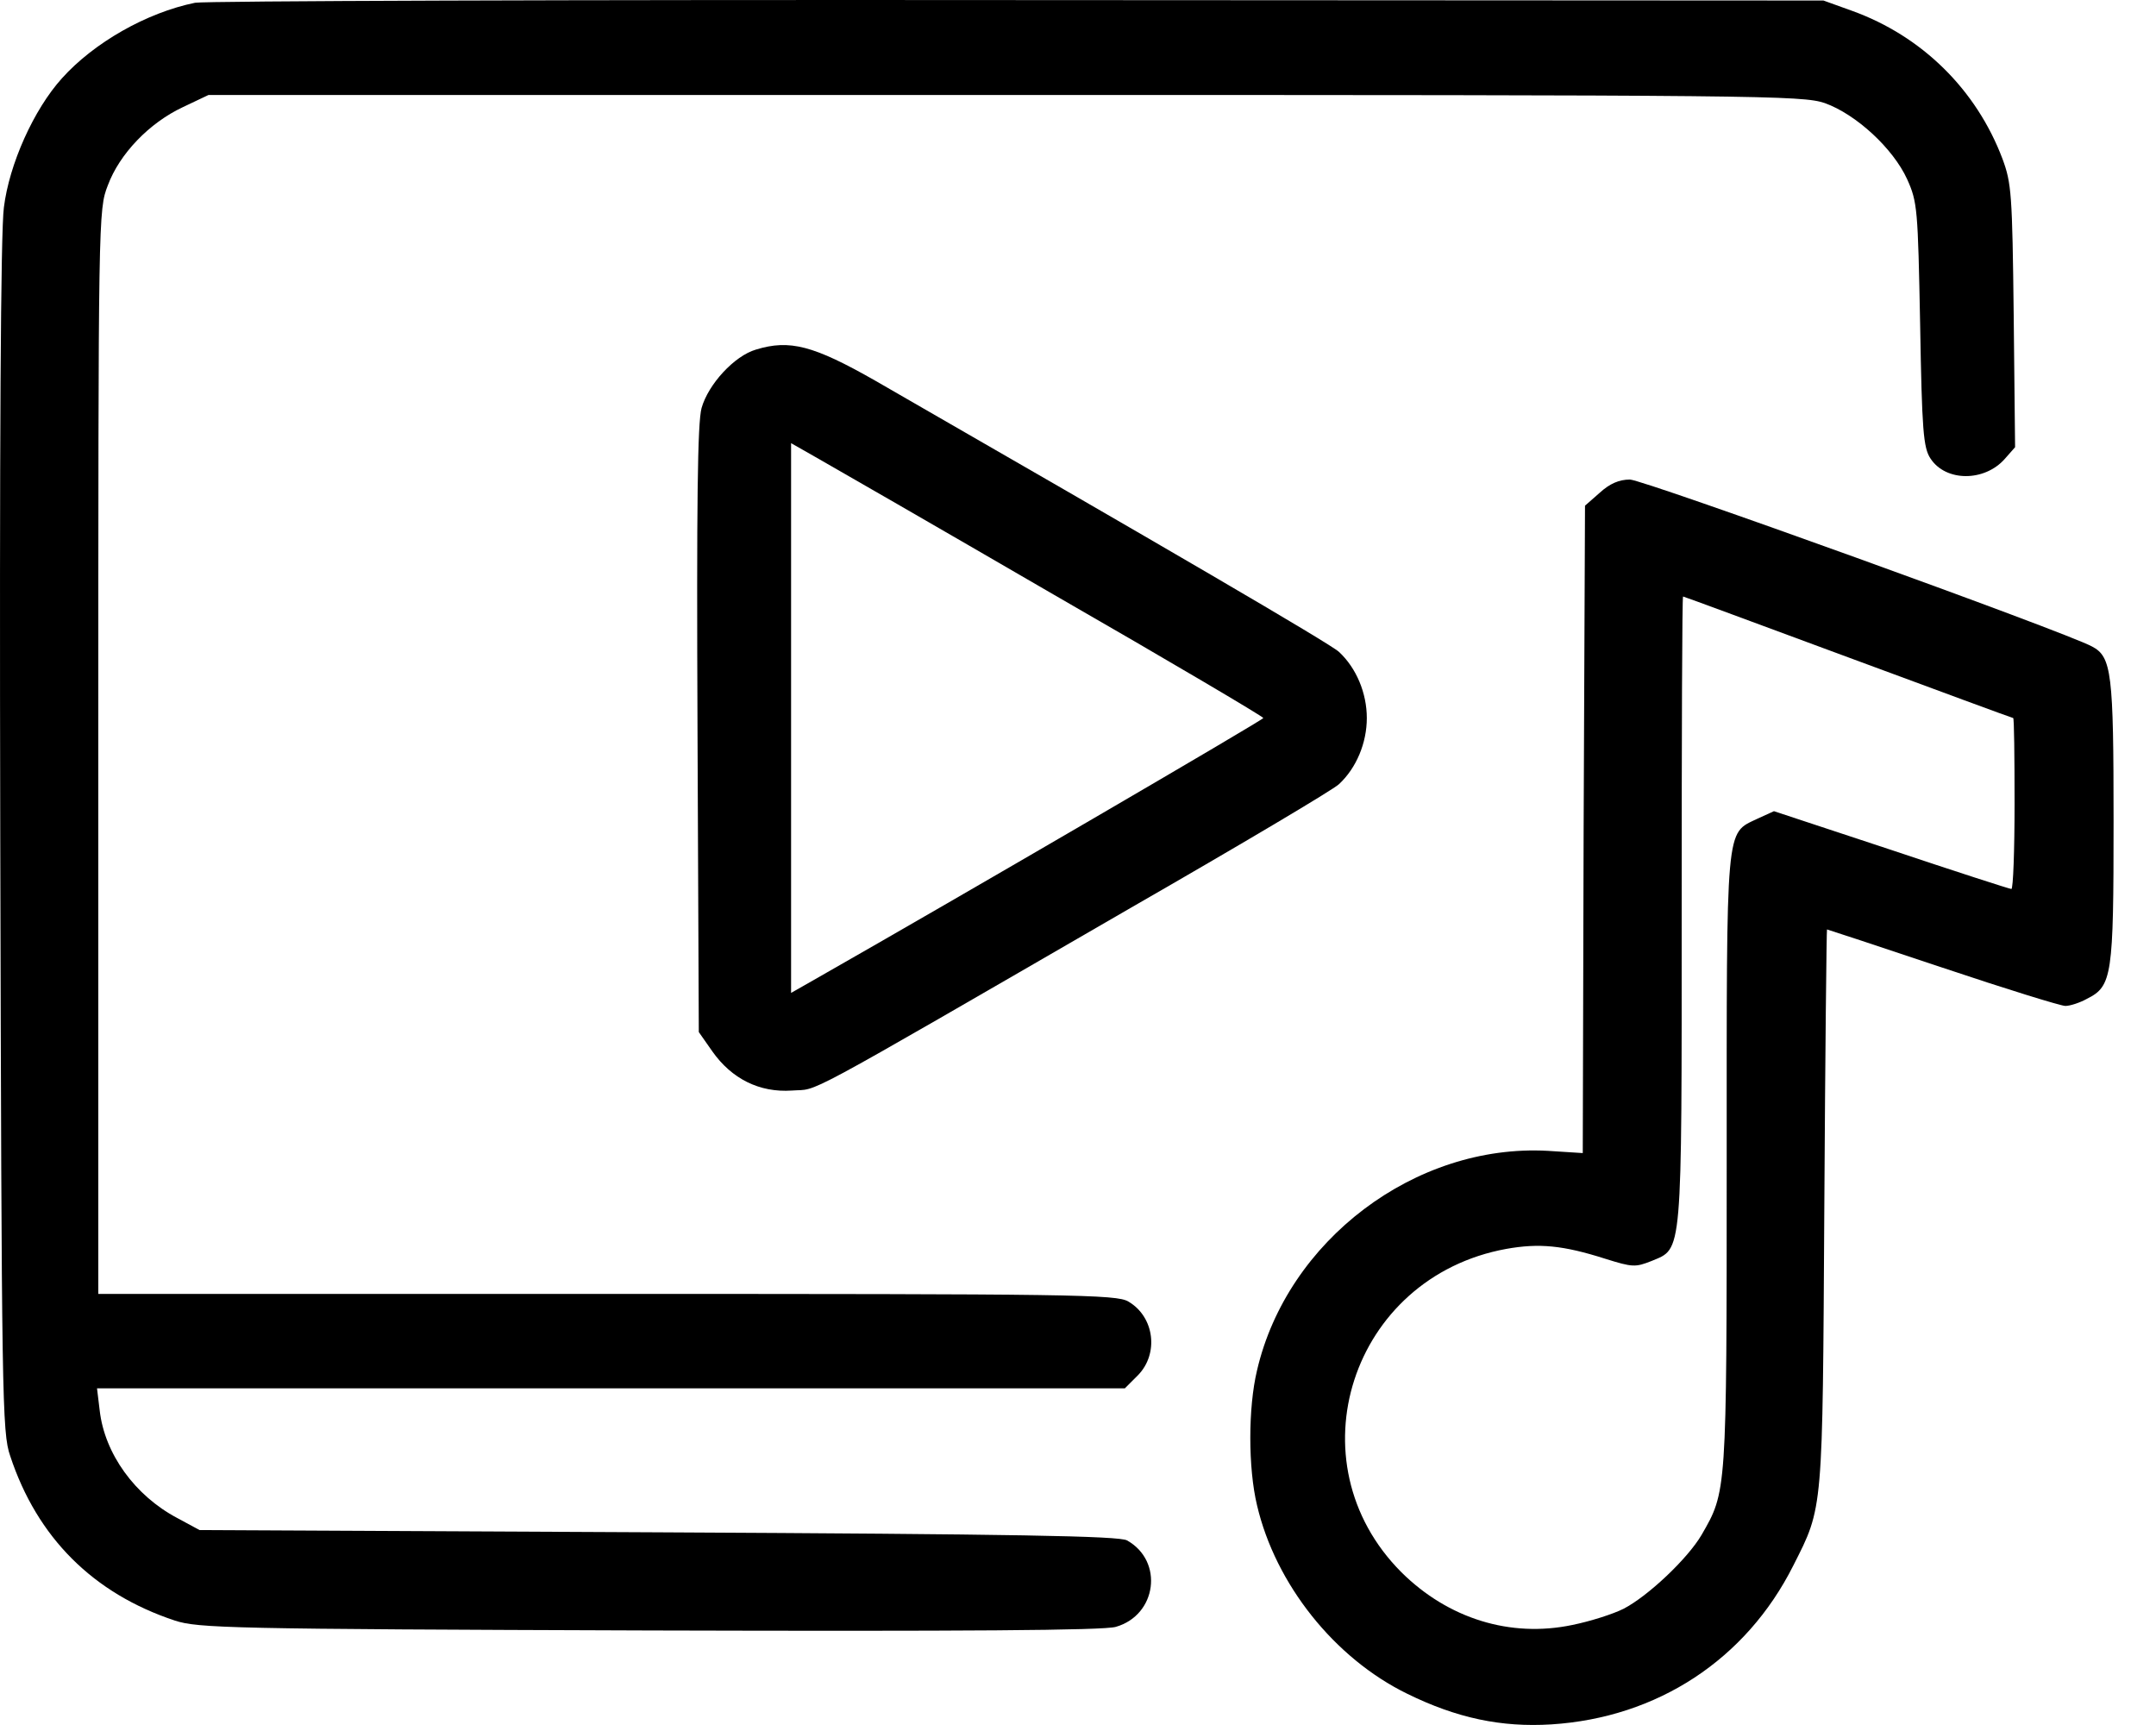 <svg width="25" height="20" viewBox="0 0 25 20" fill="none" xmlns="http://www.w3.org/2000/svg">
<path d="M2.262 0.032C1.698 0.147 1.088 0.496 0.718 0.908C0.389 1.273 0.107 1.905 0.045 2.405C0.008 2.682 -0.007 5.112 0.003 9.708C0.019 16.228 0.024 16.608 0.118 16.88C0.431 17.829 1.083 18.476 2.027 18.789C2.298 18.877 2.648 18.888 7.53 18.904C11.171 18.914 12.803 18.904 12.939 18.862C13.414 18.726 13.497 18.1 13.069 17.86C12.981 17.808 11.776 17.787 7.634 17.766L2.314 17.74L2.053 17.599C1.563 17.339 1.213 16.854 1.156 16.353L1.125 16.097H7.081H13.043L13.194 15.946C13.44 15.696 13.387 15.268 13.085 15.091C12.949 15.007 12.448 15.002 7.04 15.002H1.14V8.717C1.14 2.499 1.14 2.431 1.25 2.15C1.385 1.785 1.73 1.425 2.121 1.242L2.418 1.101H11.65C20.471 1.101 20.893 1.107 21.159 1.195C21.524 1.326 21.952 1.722 22.114 2.077C22.234 2.343 22.239 2.421 22.265 3.761C22.286 4.992 22.302 5.191 22.385 5.316C22.562 5.587 23.011 5.587 23.246 5.321L23.366 5.185L23.35 3.662C23.334 2.244 23.324 2.124 23.22 1.842C22.917 1.039 22.286 0.418 21.477 0.126L21.144 0.006L11.807 0.001C6.674 -0.004 2.376 0.011 2.262 0.032Z" fill="black"/>
<path d="M8.766 4.053C8.515 4.126 8.213 4.455 8.135 4.731C8.088 4.903 8.077 5.821 8.088 8.466L8.103 11.966L8.26 12.19C8.484 12.508 8.807 12.67 9.183 12.644C9.512 12.618 9.152 12.816 13.111 10.526C14.373 9.801 15.463 9.154 15.526 9.092C15.729 8.904 15.849 8.612 15.849 8.325C15.849 8.038 15.729 7.746 15.526 7.558C15.427 7.464 13.45 6.312 10.148 4.413C9.433 4.006 9.157 3.933 8.766 4.053ZM12.213 6.891C13.554 7.662 14.649 8.309 14.649 8.325C14.649 8.346 11.144 10.39 9.475 11.34L9.173 11.512V8.325V5.138L9.475 5.31C9.642 5.404 10.873 6.113 12.213 6.891Z" fill="black"/>
<path d="M18.551 5.712L18.379 5.863L18.363 9.618L18.353 13.369L17.946 13.343C16.412 13.259 14.926 14.381 14.576 15.888C14.472 16.321 14.472 17.02 14.576 17.453C14.79 18.366 15.473 19.226 16.318 19.638C16.892 19.92 17.409 20.029 17.988 19.993C19.218 19.915 20.246 19.242 20.794 18.152C21.143 17.463 21.133 17.547 21.154 13.995C21.164 12.226 21.18 10.776 21.185 10.776C21.19 10.776 21.795 10.975 22.526 11.22C23.256 11.465 23.897 11.663 23.949 11.663C24.002 11.663 24.116 11.627 24.2 11.58C24.492 11.434 24.508 11.314 24.508 9.524C24.508 7.803 24.487 7.615 24.257 7.495C23.939 7.323 19.052 5.56 18.9 5.56C18.775 5.56 18.666 5.607 18.551 5.712ZM21.43 7.621C22.473 8.007 23.334 8.325 23.344 8.325C23.355 8.325 23.36 8.768 23.36 9.316C23.36 9.858 23.344 10.307 23.323 10.307C23.303 10.307 22.672 10.103 21.926 9.853L20.57 9.405L20.377 9.493C20.006 9.671 20.022 9.519 20.022 13.473C20.022 17.322 20.022 17.291 19.73 17.797C19.568 18.073 19.109 18.506 18.827 18.652C18.702 18.715 18.436 18.799 18.233 18.84C17.513 18.991 16.793 18.767 16.251 18.23C14.973 16.952 15.666 14.808 17.466 14.48C17.847 14.412 18.123 14.438 18.613 14.594C18.932 14.694 18.963 14.694 19.151 14.62C19.511 14.469 19.5 14.605 19.5 10.542C19.5 8.549 19.505 6.916 19.516 6.916C19.526 6.916 20.387 7.235 21.43 7.621Z" fill="black"/>
</svg>
